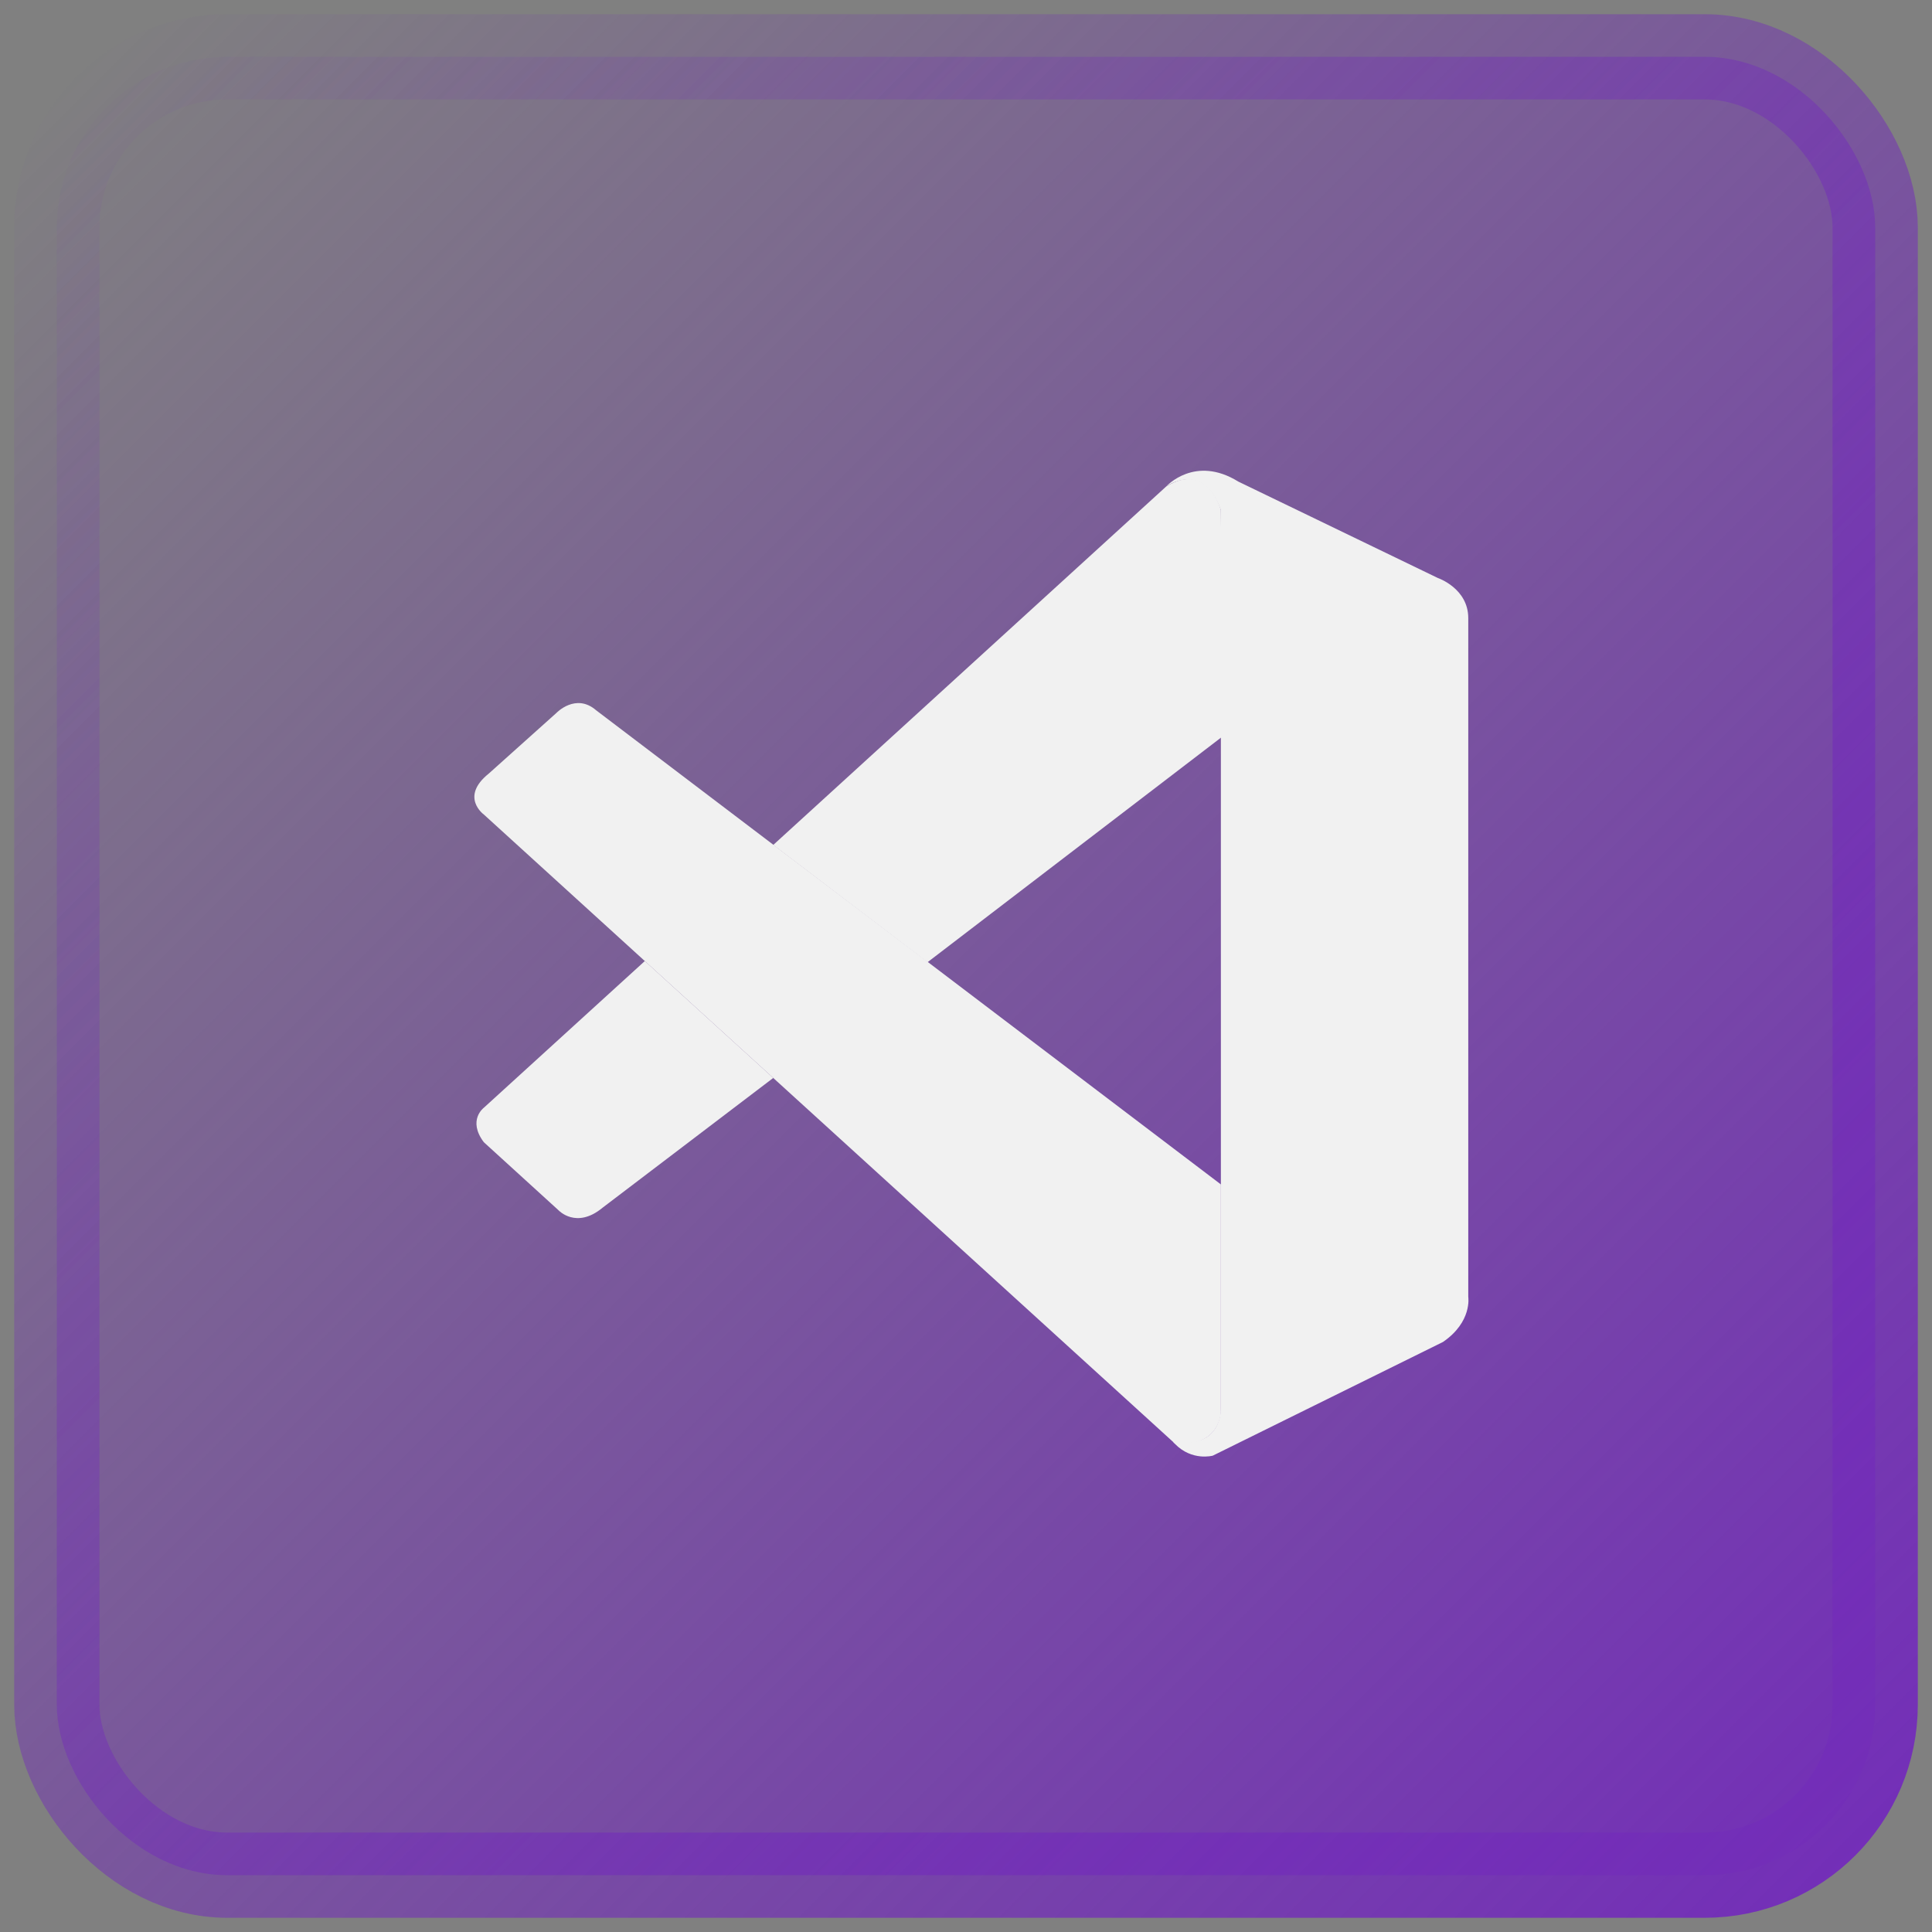 <svg width="68" height="68" viewBox="0 0 68 68" fill="none" xmlns="http://www.w3.org/2000/svg">
<rect x="0" y="0" width="68" height="68" fill="#808080" stroke="none"/>
<g id="vs">
<rect id="Rectangle 67" x="2" y="2" width="64" height="64" rx="6" fill="url(#paint0_linear_586_41)" stroke="url(#paint1_linear_586_41)" stroke-width="3"/>
<path id="Vector" d="M17.029 28.668C17.029 28.668 16.177 28.052 17.2 27.23L19.582 25.095C19.582 25.095 20.264 24.375 20.985 25.002L42.972 41.688V49.69C42.972 49.69 42.961 50.947 41.352 50.808L17.029 28.668Z" fill="#F1F1F1"/>
<path id="Vector_2" d="M22.696 33.825L17.028 38.99C17.028 38.99 16.446 39.424 17.028 40.201L19.66 42.599C19.66 42.599 20.285 43.273 21.209 42.507L27.216 37.94L22.696 33.825ZM32.645 33.868L43.039 25.913L42.971 17.954C42.971 17.954 42.528 16.217 41.047 17.122L27.216 29.739L32.645 33.868Z" fill="#F1F1F1"/>
<path id="Vector_3" d="M41.352 50.818C41.955 51.438 42.687 51.234 42.687 51.234L50.786 47.234C51.823 46.526 51.678 45.647 51.678 45.647V21.756C51.678 20.705 50.606 20.343 50.606 20.343L43.586 16.951C42.052 16 41.047 17.122 41.047 17.122C41.047 17.122 42.339 16.189 42.971 17.955V49.544C42.971 49.761 42.925 49.974 42.833 50.167C42.649 50.541 42.246 50.889 41.285 50.743L41.352 50.818Z" fill="#F1F1F1"/>
</g>
<defs>
<linearGradient id="paint0_linear_586_41" x1="66" y1="66" x2="2" y2="2" gradientUnits="userSpaceOnUse">
<stop stop-color="#732EB8"/>
<stop offset="1" stop-color="#732EB8" stop-opacity="0"/>
</linearGradient>
<linearGradient id="paint1_linear_586_41" x1="66" y1="66" x2="2" y2="2" gradientUnits="userSpaceOnUse">
<stop stop-color="#732EB8"/>
<stop offset="1" stop-color="#732EB8" stop-opacity="0"/>
</linearGradient>
</defs>
</svg>
